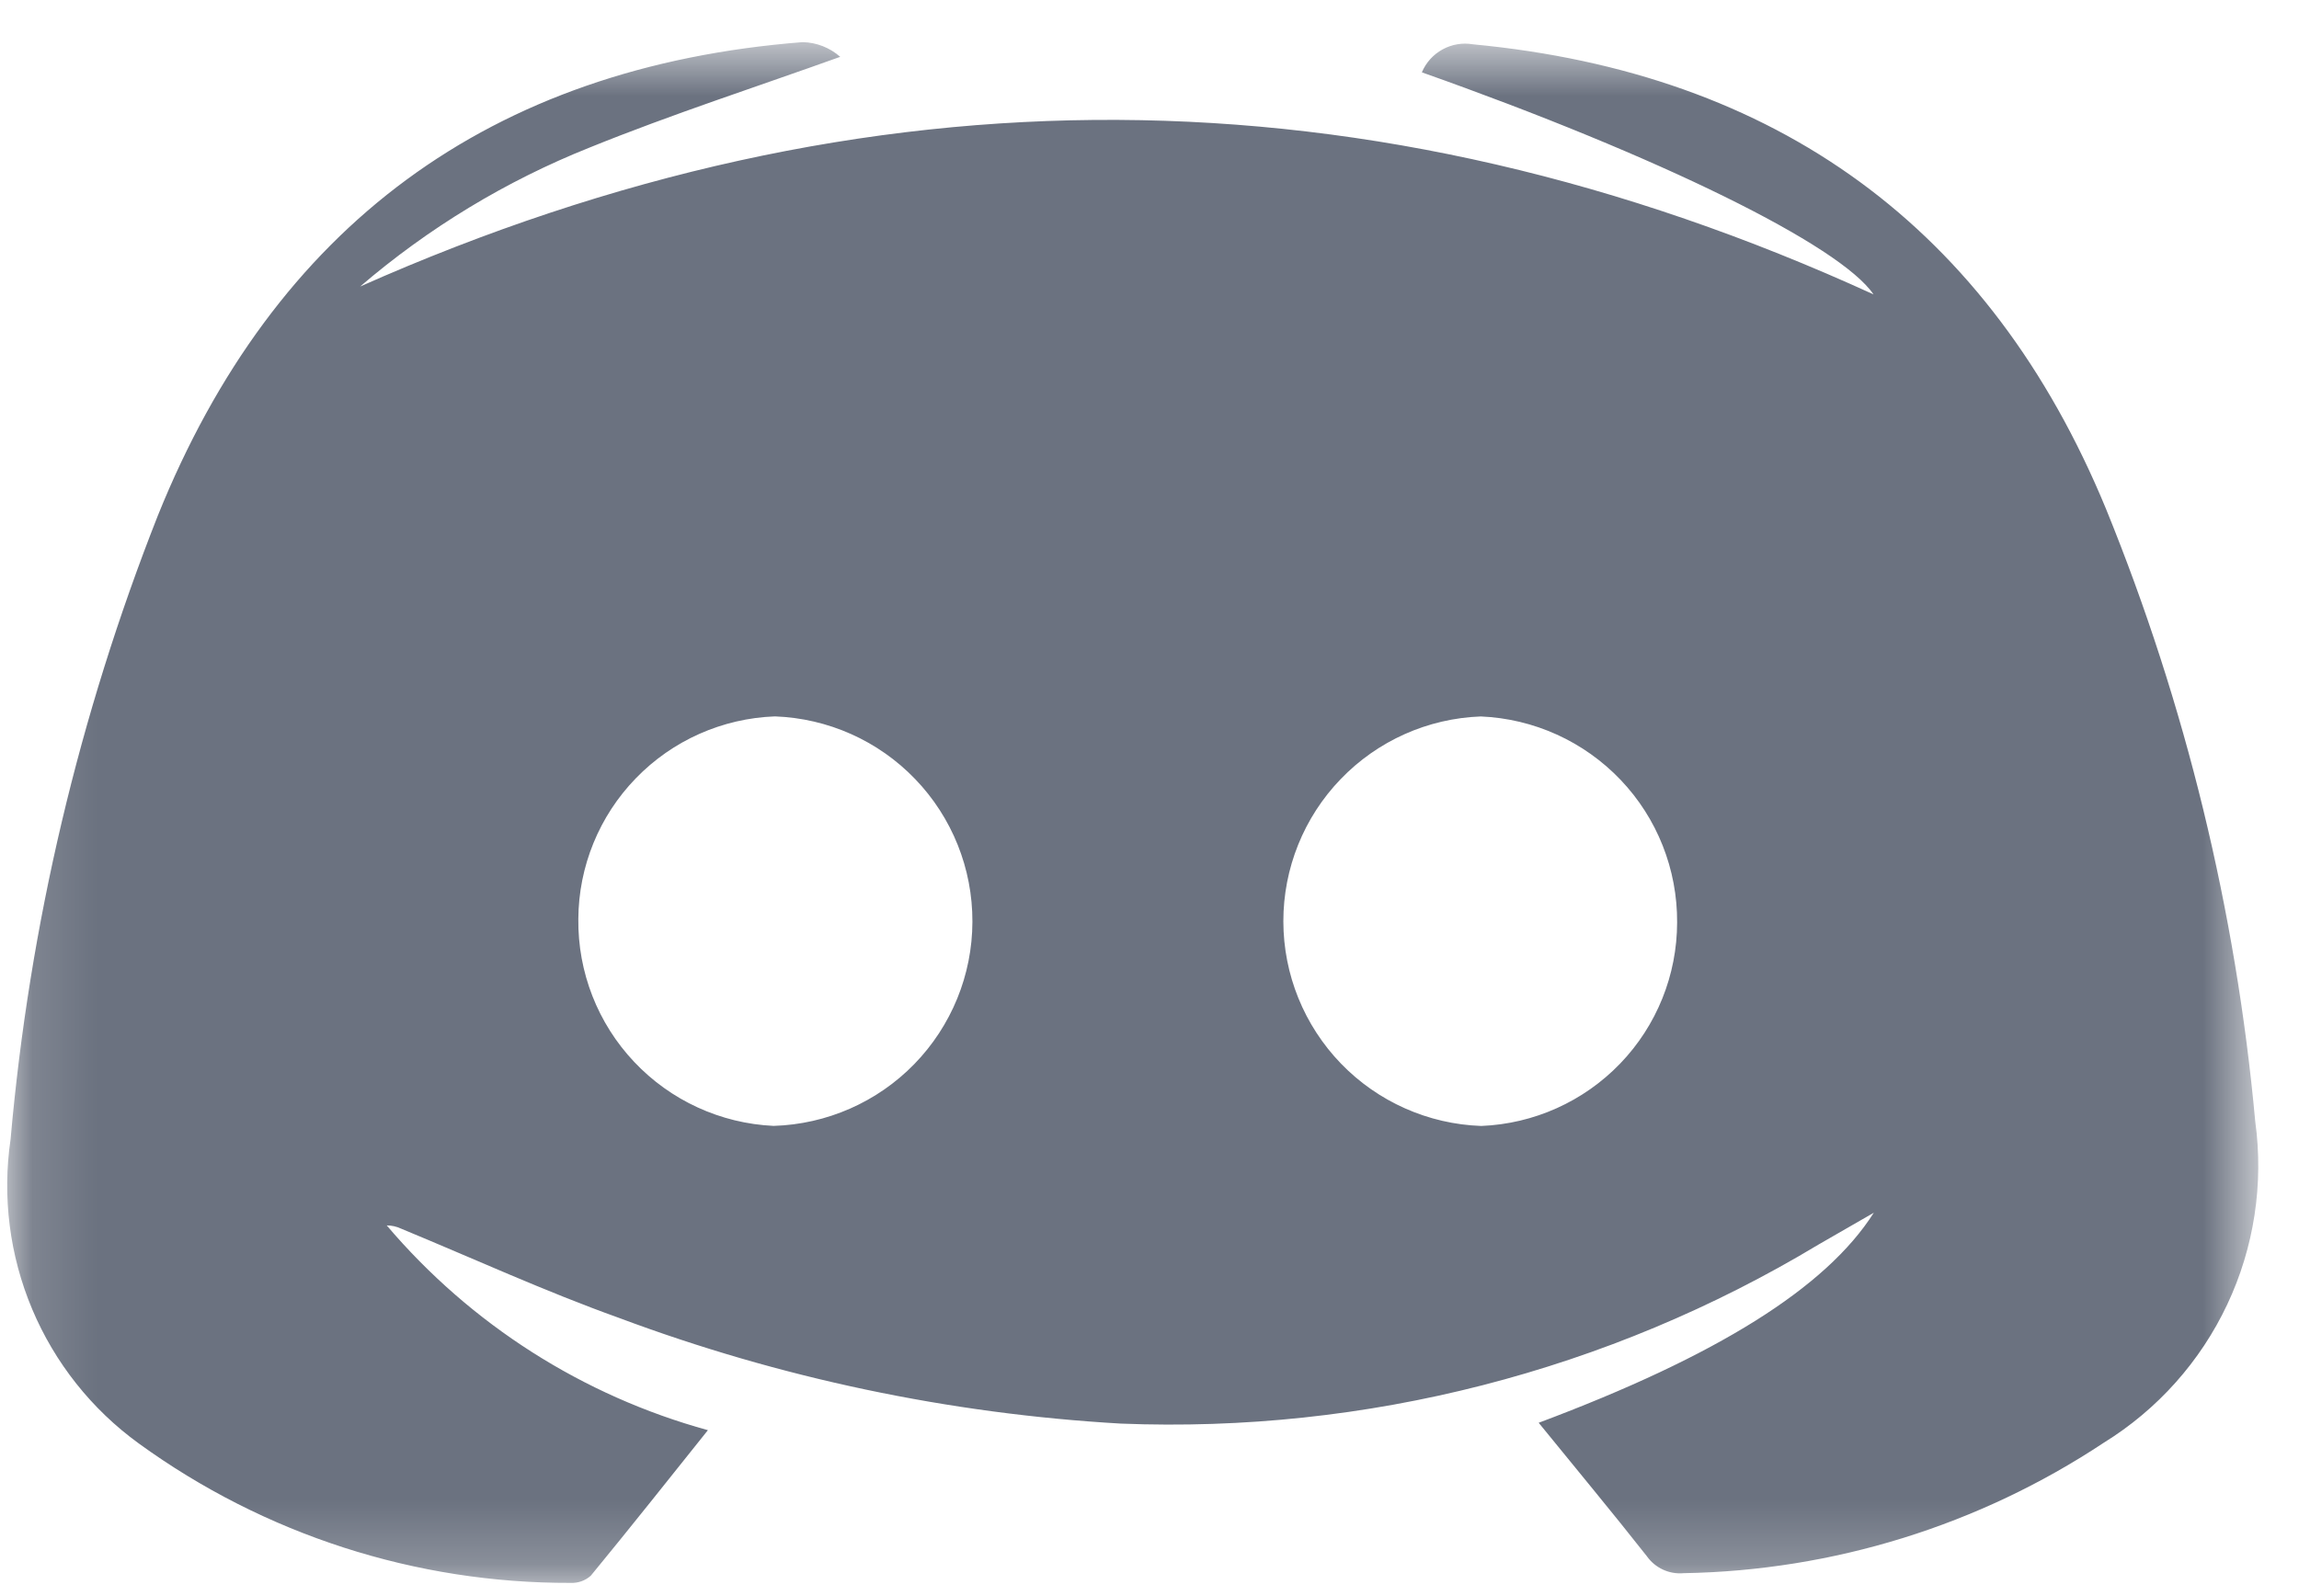 <svg width="36" height="25" viewBox="0 0 36 25" fill="none" xmlns="http://www.w3.org/2000/svg">
<mask id="mask0_7438_18100" style="mask-type:luminance" maskUnits="userSpaceOnUse" x="0" y="0" width="36" height="25">
<path d="M35.347 0.66H0.134V24.793H35.347V0.66Z" fill="white"/>
</mask>
<g mask="url(#mask0_7438_18100)">
<path d="M24.092 22.286C26.884 21.24 28.594 20.173 29.342 18.995C29.012 19.184 28.742 19.34 28.472 19.496C25.183 21.476 21.387 22.451 17.55 22.298C14.862 22.143 12.212 21.585 9.689 20.641C8.534 20.227 7.415 19.713 6.28 19.244C6.21 19.211 6.134 19.194 6.056 19.194C7.372 20.744 9.124 21.862 11.085 22.401C10.459 23.184 9.862 23.938 9.251 24.681C9.165 24.758 9.052 24.798 8.936 24.793C6.507 24.801 4.139 24.036 2.173 22.609C1.435 22.074 0.858 21.346 0.504 20.506C0.15 19.665 0.033 18.744 0.166 17.842C0.461 14.492 1.238 11.203 2.472 8.075C4.298 3.544 7.671 1.045 12.567 0.66C12.785 0.664 12.994 0.746 13.157 0.89C11.848 1.36 10.521 1.789 9.233 2.311C7.923 2.834 6.709 3.57 5.639 4.488C13.562 0.967 21.461 1.008 29.337 4.611C28.815 3.842 25.991 2.452 22.265 1.133C22.329 0.98 22.443 0.854 22.589 0.774C22.734 0.694 22.902 0.666 23.065 0.694C27.821 1.144 31.16 3.565 32.978 7.971C34.226 11.036 35.013 14.27 35.315 17.566C35.449 18.544 35.297 19.54 34.876 20.433C34.455 21.326 33.784 22.078 32.944 22.597C30.991 23.892 28.707 24.601 26.364 24.641C26.253 24.651 26.141 24.632 26.04 24.585C25.939 24.538 25.852 24.466 25.788 24.375C25.244 23.684 24.682 23.008 24.095 22.286M26.262 14.449C26.267 13.617 25.95 12.816 25.377 12.215C24.803 11.613 24.019 11.257 23.188 11.222C22.357 11.252 21.57 11.604 20.994 12.203C20.417 12.801 20.095 13.601 20.096 14.432C20.097 15.264 20.421 16.062 20.999 16.66C21.577 17.257 22.364 17.607 23.195 17.636C24.019 17.603 24.798 17.253 25.37 16.659C25.942 16.065 26.261 15.273 26.262 14.449ZM9.056 14.396C9.047 15.227 9.36 16.029 9.931 16.633C10.501 17.237 11.283 17.596 12.113 17.635C12.946 17.61 13.736 17.263 14.317 16.667C14.898 16.07 15.225 15.271 15.227 14.438C15.23 13.605 14.909 12.804 14.332 12.204C13.755 11.603 12.967 11.251 12.134 11.221C11.311 11.251 10.53 11.598 9.957 12.19C9.383 12.781 9.06 13.572 9.056 14.396Z" fill="#6B7280"/>
</g>
</svg>

